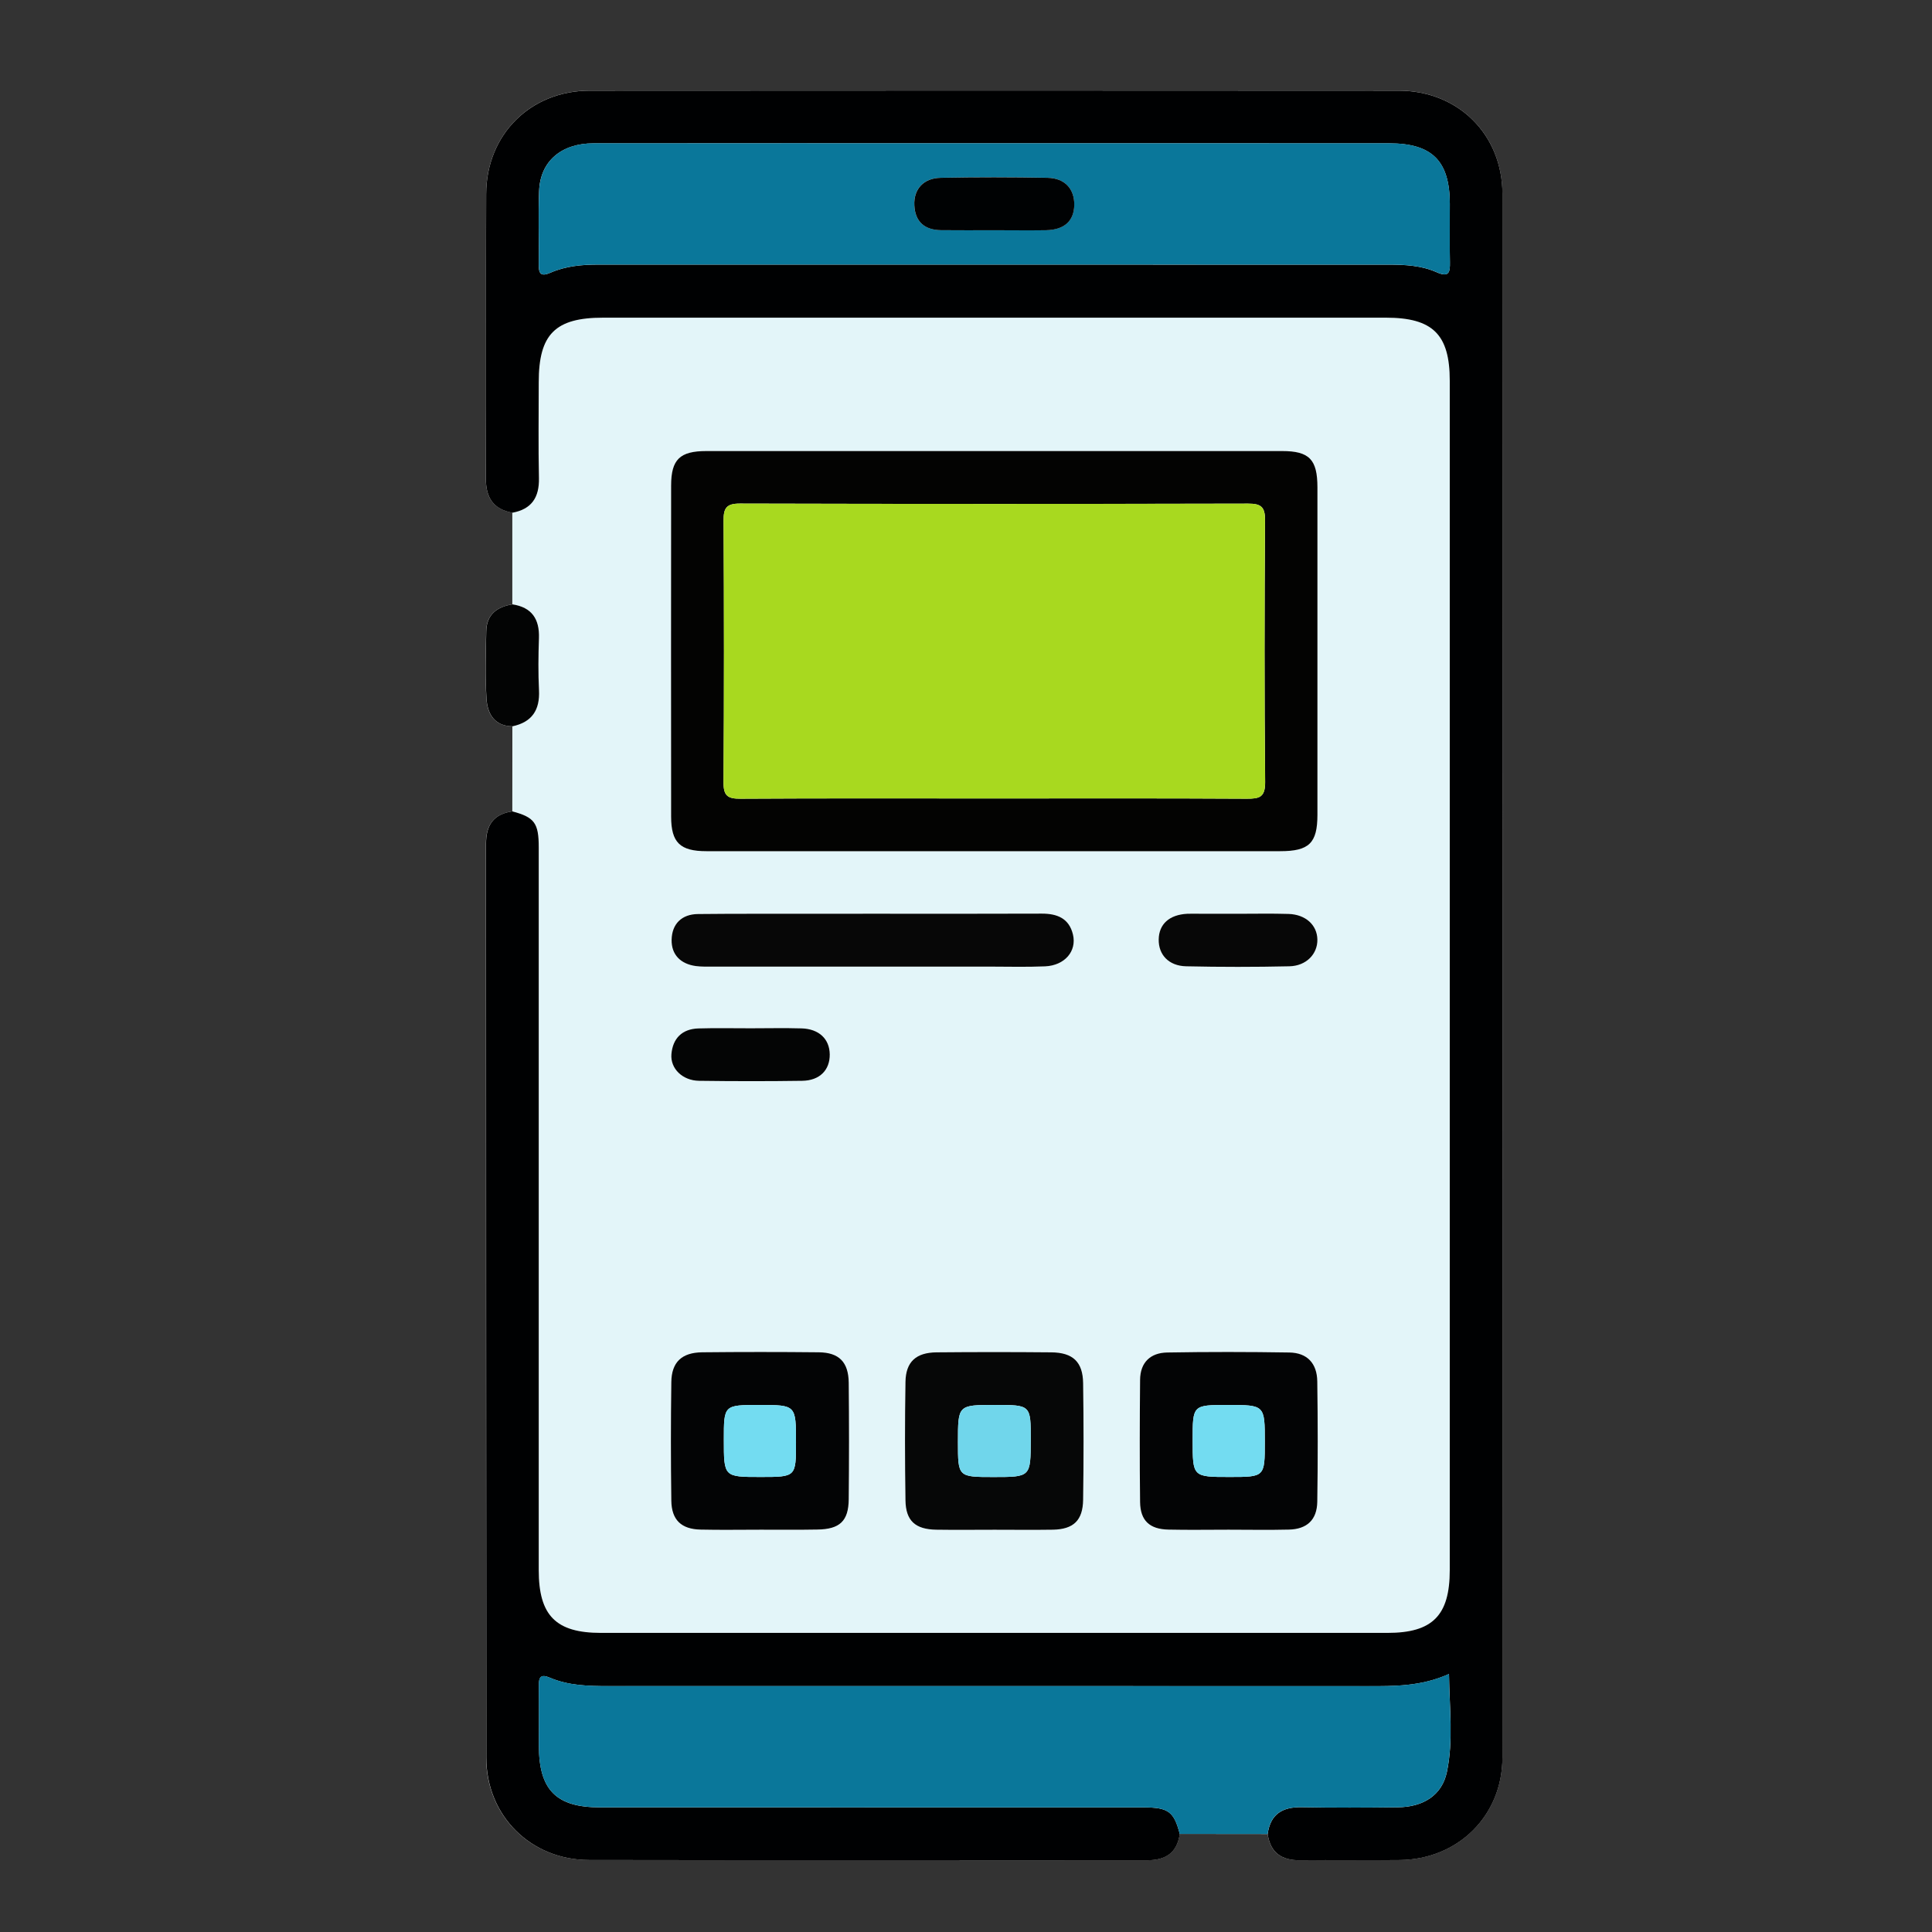 <?xml version="1.0" encoding="utf-8"?>
<!-- Generator: Adobe Illustrator 24.0.1, SVG Export Plug-In . SVG Version: 6.00 Build 0)  -->
<svg version="1.1" id="Capa_1" xmlns="http://www.w3.org/2000/svg" xmlns:xlink="http://www.w3.org/1999/xlink" x="0px" y="0px"
	 viewBox="0 0 384 384" style="enable-background:new 0 0 384 384;" xml:space="preserve">
<rect x="0" y="0" width="384" height="384" fill="#333333" stroke="none"/>
<style type="text/css">
	.st0{fill:#FEFEFE;}
	.st1{fill:#E3F5F9;}
	.st2{fill:#000102;}
	.st3{fill:#0A779A;}
	.st4{fill:#030404;}
	.st5{fill:#030302;}
	.st6{fill:#060707;}
	.st7{fill:#030405;}
	.st8{fill:#070707;}
	.st9{fill:#040505;}
	.st10{fill:#A8D91F;}
	.st11{fill:#70D6EB;}
	.st12{fill:#73DCF1;}
	.st13{fill:#000203;}
</style>
<g>
	<path class="st0" d="M234.48,364.5c5.82,0.01,11.65,0.01,17.47,0.02c0.54,3.75,2.78,5.26,6.47,5.21c6.6-0.08,13.21,0.04,19.82-0.04
		c11.57-0.14,20.37-8.82,20.37-20.39c0.04-103.59,0.04-207.18,0-310.77c0-11.79-8.8-20.51-20.61-20.52
		c-53.6-0.04-107.19-0.04-160.79,0c-11.8,0.01-20.54,8.76-20.59,20.54c-0.07,18.82,0.03,37.65-0.06,56.47
		c-0.02,3.84,1.43,6.18,5.27,6.88c0,6.07,0,12.14,0,18.22c-3.05,0.48-5.13,2.03-5.2,5.32c-0.1,4.49-0.23,8.99,0.05,13.46
		c0.19,2.96,1.57,5.42,5.16,5.46c0,5.64-0.01,11.28-0.01,16.91c-3.73,0.53-5.25,2.72-5.25,6.43c0.03,60.55,0,121.1,0.05,181.65
		c0.01,11.53,8.82,20.31,20.39,20.33c37,0.07,74,0.01,110.99,0.05C231.71,369.73,233.95,368.24,234.48,364.5z"/>
	<path class="st1" d="M101.85,120.12c0-6.07,0-12.14,0-18.22c3.84-0.7,5.36-3.04,5.28-6.89c-0.13-6.36-0.04-12.72-0.04-19.08
		c0-9.5,3.28-12.8,12.79-12.8c51.86,0,103.73,0,155.59,0c9.32,0,12.69,3.33,12.69,12.53c0,78.8,0,157.61,0,236.41
		c0,9.01-3.42,12.47-12.37,12.47c-52.11,0.01-104.23,0.01-156.34,0c-8.96,0-12.36-3.45-12.36-12.47c0-47.88,0-95.76,0-143.64
		c0-4.87-0.84-5.99-5.24-7.17c0-5.64,0.01-11.28,0.01-16.91c3.88-0.83,5.47-3.25,5.27-7.18c-0.17-3.44-0.13-6.9-0.01-10.35
		C107.25,123.03,105.7,120.71,101.85,120.12z M197.25,169.18c19.07,0,38.14,0,57.21,0c5.74,0,7.4-1.61,7.4-7.24
		c0.01-21.69,0.01-43.38,0-65.07c0-5.54-1.62-7.22-7.02-7.22c-38.14-0.01-76.28-0.01-114.42,0c-5.29,0-7.01,1.67-7.02,6.84
		c-0.02,21.94-0.02,43.88,0,65.82c0.01,5.16,1.78,6.87,7.02,6.87C159.36,169.19,178.3,169.18,197.25,169.18z M197.68,304.05
		c3.86,0,7.73,0.06,11.59-0.02c4.09-0.08,5.95-1.82,6.01-5.95c0.11-7.73,0.11-15.46,0-23.18c-0.06-4.23-2.04-6.08-6.32-6.12
		c-7.6-0.06-15.21-0.07-22.81,0c-4.09,0.04-6.12,1.88-6.18,5.86c-0.13,7.85-0.12,15.71,0,23.56c0.06,4.07,1.96,5.76,6.12,5.83
		C189.96,304.1,193.82,304.05,197.68,304.05z M151.22,304.04c3.74,0,7.48,0.04,11.22-0.01c4.45-0.06,6.2-1.67,6.24-6.02
		c0.08-7.73,0.08-15.46,0-23.18c-0.04-4.08-1.92-5.99-5.95-6.03c-7.73-0.09-15.45-0.08-23.18,0c-4.06,0.04-6.08,1.96-6.13,5.93
		c-0.1,7.85-0.1,15.71,0,23.56c0.05,3.83,2,5.66,5.83,5.75C143.24,304.11,147.23,304.04,151.22,304.04z M244.19,304.04
		c3.99,0,7.98,0.08,11.96-0.02c3.61-0.09,5.61-1.93,5.66-5.53c0.12-7.97,0.12-15.95,0-23.93c-0.05-3.6-2.04-5.68-5.54-5.74
		c-8.1-0.13-16.2-0.13-24.3,0c-3.33,0.06-5.36,1.97-5.38,5.43c-0.06,8.1-0.1,16.2,0,24.3c0.05,3.68,1.89,5.39,5.63,5.47
		C236.21,304.11,240.2,304.04,244.19,304.04z M173.46,181.61c-4.11,0-8.21,0-12.32,0c-7.47,0.01-14.93-0.03-22.4,0.05
		c-3.27,0.04-5.19,1.99-5.25,5.12c-0.06,2.97,1.8,4.81,4.81,5.22c1.1,0.15,2.23,0.11,3.35,0.11c18.29,0.01,36.59,0,54.88,0
		c3.73,0,7.47,0.12,11.2-0.05c3.9-0.17,6.32-3,5.53-6.33c-0.77-3.21-3.13-4.16-6.2-4.15C195.87,181.64,184.66,181.61,173.46,181.61z
		 M246.03,181.61c-3.11,0-6.21,0-9.32,0c-0.25,0-0.5-0.01-0.75,0.01c-3.56,0.19-5.62,2.05-5.66,5.1c-0.05,3.04,2,5.26,5.46,5.34
		c6.83,0.15,13.67,0.14,20.5,0c3.37-0.07,5.62-2.45,5.58-5.32c-0.05-2.88-2.33-4.99-5.75-5.09
		C252.74,181.54,249.38,181.62,246.03,181.61z M149.24,204.39c-3.48,0-6.96-0.09-10.44,0.03c-3.21,0.11-5.07,1.96-5.34,5.11
		c-0.25,2.88,2.2,5.26,5.49,5.3c6.84,0.1,13.67,0.1,20.51,0c3.48-0.05,5.51-2.15,5.47-5.26c-0.04-3.05-2.13-5.06-5.61-5.16
		C155.96,204.3,152.6,204.38,149.24,204.39z"/>
	<path class="st2" d="M101.84,161.27c4.4,1.18,5.24,2.3,5.24,7.17c0.01,47.88,0,95.76,0,143.64c0,9.02,3.41,12.47,12.36,12.47
		c52.11,0.01,104.23,0.01,156.34,0c8.95,0,12.37-3.47,12.37-12.47c0-78.8,0-157.61,0-236.41c0-9.19-3.37-12.53-12.69-12.53
		c-51.86,0-103.73,0-155.59,0c-9.51,0-12.79,3.29-12.79,12.8c0,6.36-0.1,12.72,0.04,19.08c0.08,3.84-1.44,6.18-5.28,6.89
		c-3.84-0.7-5.29-3.04-5.27-6.88c0.09-18.82-0.01-37.65,0.06-56.47c0.04-11.78,8.78-20.53,20.59-20.54
		c53.6-0.04,107.19-0.04,160.79,0c11.81,0.01,20.6,8.73,20.61,20.52c0.04,103.59,0.04,207.18,0,310.77
		c0,11.57-8.81,20.25-20.37,20.39c-6.6,0.08-13.21-0.04-19.82,0.04c-3.68,0.05-5.93-1.47-6.47-5.21c0.54-3.96,2.93-5.4,6.76-5.33
		c6.36,0.12,12.72,0.08,19.07,0.02c5.13-0.05,8.82-2.42,9.79-7.01c1.32-6.29,0.51-12.7,0.42-19.49c-5.57,2.5-10.91,2.42-16.26,2.42
		c-50.24-0.02-100.49-0.02-150.73-0.01c-4,0-7.99-0.08-11.74-1.68c-1.75-0.75-2.19-0.14-2.17,1.54c0.05,3.99,0.01,7.98,0.01,11.97
		c0.01,8.81,3.43,12.27,12.15,12.27c36.03,0,72.06,0,108.09,0.01c4.88,0,5.99,0.84,7.14,5.27c-0.53,3.74-2.77,5.23-6.45,5.23
		c-37-0.04-74,0.02-110.99-0.05c-11.57-0.02-20.38-8.8-20.39-20.33c-0.05-60.55-0.02-121.1-0.05-181.65
		C96.59,163.98,98.12,161.79,101.84,161.27z M197.98,28.48c-26.68,0-53.36-0.02-80.04,0.01c-6.39,0.01-10.55,3.57-10.79,9.44
		c-0.2,4.85-0.01,9.72-0.07,14.59c-0.02,1.82,0.35,2.55,2.34,1.68c3.01-1.32,6.24-1.61,9.5-1.61c52.36,0.01,104.72,0.01,157.08,0.01
		c3.25,0,6.53,0.17,9.52,1.5c2.46,1.09,2.7,0.06,2.66-2c-0.08-3.86-0.02-7.73-0.02-11.59c-0.01-8.51-3.51-12.02-12.02-12.02
		C250.09,28.47,224.03,28.48,197.98,28.48z"/>
	<path class="st3" d="M234.48,364.5c-1.15-4.42-2.26-5.27-7.14-5.27c-36.03-0.01-72.06,0-108.09-0.01
		c-8.72,0-12.14-3.47-12.15-12.27c0-3.99,0.03-7.98-0.01-11.97c-0.02-1.68,0.42-2.29,2.17-1.54c3.75,1.6,7.74,1.68,11.74,1.68
		c50.24-0.01,100.49-0.02,150.73,0.01c5.36,0,10.7,0.09,16.26-2.42c0.09,6.79,0.9,13.2-0.42,19.49c-0.96,4.59-4.66,6.96-9.79,7.01
		c-6.36,0.07-12.72,0.11-19.07-0.02c-3.84-0.07-6.23,1.37-6.76,5.33C246.13,364.51,240.3,364.5,234.48,364.5z"/>
	<path class="st4" d="M101.85,120.12c3.85,0.59,5.4,2.91,5.27,6.71c-0.12,3.45-0.16,6.91,0.01,10.35c0.2,3.94-1.39,6.35-5.27,7.18
		c-3.59-0.04-4.97-2.5-5.16-5.46c-0.28-4.47-0.15-8.97-0.05-13.46C96.72,122.15,98.79,120.6,101.85,120.12z"/>
	<path class="st5" d="M197.25,169.18c-18.95,0-37.89,0.01-56.84,0c-5.24,0-7.01-1.71-7.02-6.87c-0.02-21.94-0.02-43.88,0-65.82
		c0.01-5.17,1.73-6.84,7.02-6.84c38.14-0.01,76.28-0.01,114.42,0c5.4,0,7.02,1.67,7.02,7.22c0.01,21.69,0.01,43.38,0,65.07
		c0,5.64-1.66,7.24-7.4,7.24C235.39,169.19,216.32,169.18,197.25,169.18z M197.3,158.7c16.83,0,33.66-0.05,50.49,0.05
		c2.56,0.01,3.7-0.29,3.67-3.35c-0.17-17.33-0.14-34.66-0.02-51.99c0.02-2.66-0.8-3.32-3.37-3.31
		c-33.66,0.08-67.32,0.08-100.98-0.01c-2.7-0.01-3.29,0.88-3.27,3.41c0.1,17.33,0.11,34.66-0.01,51.99
		c-0.02,2.7,0.84,3.28,3.38,3.26C163.89,158.65,180.59,158.7,197.3,158.7z"/>
	<path class="st6" d="M197.68,304.05c-3.86,0-7.73,0.05-11.59-0.01c-4.16-0.07-6.06-1.76-6.12-5.83c-0.12-7.85-0.13-15.71,0-23.56
		c0.07-3.98,2.09-5.82,6.18-5.86c7.6-0.07,15.21-0.07,22.81,0c4.28,0.04,6.26,1.89,6.32,6.12c0.11,7.73,0.11,15.46,0,23.18
		c-0.06,4.12-1.92,5.87-6.01,5.95C205.41,304.1,201.55,304.05,197.68,304.05z M197.49,293.57c7.36,0,7.36,0,7.38-7.41
		c0.01-6.92,0.01-6.92-7.09-6.92c-7.38,0-7.38,0-7.38,7.38C190.4,293.57,190.4,293.57,197.49,293.57z"/>
	<path class="st7" d="M151.22,304.04c-3.99,0-7.98,0.07-11.96-0.02c-3.84-0.08-5.78-1.91-5.83-5.75c-0.11-7.85-0.11-15.71,0-23.56
		c0.05-3.97,2.07-5.88,6.13-5.93c7.73-0.08,15.45-0.08,23.18,0c4.03,0.04,5.9,1.95,5.95,6.03c0.08,7.73,0.08,15.46,0,23.18
		c-0.04,4.35-1.79,5.96-6.24,6.02C158.7,304.08,154.96,304.04,151.22,304.04z M150.93,279.25c-7.06,0-7.06,0-7.06,6.9
		c0,7.41,0,7.41,7.29,7.41c7.05,0,7.05,0,7.05-6.88C158.2,279.25,158.2,279.25,150.93,279.25z"/>
	<path class="st7" d="M244.19,304.04c-3.99,0-7.98,0.07-11.96-0.02c-3.74-0.08-5.58-1.79-5.63-5.47c-0.1-8.1-0.07-16.2,0-24.3
		c0.03-3.46,2.06-5.37,5.38-5.43c8.1-0.14,16.2-0.13,24.3,0c3.51,0.06,5.49,2.13,5.54,5.74c0.11,7.97,0.12,15.95,0,23.93
		c-0.06,3.6-2.05,5.45-5.66,5.53C252.17,304.12,248.18,304.04,244.19,304.04z M251.39,286.59c0-7.34,0-7.34-7.37-7.34
		c-6.97,0-6.97,0-6.97,6.99c0,7.32,0,7.32,7.35,7.32C251.39,293.56,251.39,293.56,251.39,286.59z"/>
	<path class="st8" d="M173.46,181.61c11.2,0,22.4,0.03,33.6-0.02c3.07-0.01,5.43,0.94,6.2,4.15c0.79,3.32-1.63,6.15-5.53,6.33
		c-3.73,0.16-7.47,0.05-11.2,0.05c-18.29,0-36.59,0-54.88,0c-1.12,0-2.25,0.04-3.35-0.11c-3.01-0.41-4.87-2.25-4.81-5.22
		c0.06-3.14,1.99-5.09,5.25-5.12c7.47-0.08,14.93-0.04,22.4-0.05C165.25,181.61,169.36,181.61,173.46,181.61z"/>
	<path class="st8" d="M246.03,181.62c3.36,0,6.71-0.07,10.06,0.03c3.42,0.1,5.7,2.21,5.75,5.09c0.05,2.87-2.2,5.25-5.58,5.32
		c-6.83,0.15-13.67,0.15-20.5,0c-3.47-0.08-5.51-2.3-5.46-5.34c0.05-3.05,2.11-4.91,5.66-5.1c0.25-0.01,0.5-0.01,0.75-0.01
		C239.82,181.61,242.92,181.61,246.03,181.62z"/>
	<path class="st9" d="M149.24,204.38c3.36,0,6.71-0.08,10.07,0.02c3.48,0.1,5.57,2.11,5.61,5.16c0.04,3.11-1.99,5.21-5.47,5.26
		c-6.84,0.1-13.67,0.09-20.51,0c-3.29-0.05-5.73-2.43-5.49-5.3c0.27-3.15,2.13-5,5.34-5.11
		C142.28,204.3,145.76,204.39,149.24,204.38z"/>
	<path class="st3" d="M197.98,28.48c26.06,0,52.11,0,78.17,0c8.5,0,12,3.51,12.02,12.02c0.01,3.87-0.06,7.73,0.02,11.59
		c0.04,2.06-0.2,3.09-2.66,2c-2.99-1.33-6.27-1.5-9.52-1.5c-52.36,0-104.72,0-157.08-0.01c-3.27,0-6.5,0.29-9.5,1.61
		c-1.99,0.87-2.36,0.14-2.34-1.68c0.06-4.86-0.13-9.73,0.07-14.59c0.24-5.87,4.4-9.43,10.79-9.44
		C144.62,28.46,171.3,28.48,197.98,28.48z M197.46,45.76c3.48,0,6.95,0.05,10.42-0.01c3.66-0.07,5.58-1.83,5.63-5
		c0.06-3.19-1.86-5.35-5.32-5.42c-7.07-0.13-14.15-0.13-21.22,0c-3.43,0.07-5.4,2.27-5.25,5.46c0.16,3.31,2.06,4.91,5.3,4.95
		C190.51,45.79,193.99,45.76,197.46,45.76z"/>
	<path class="st10" d="M197.3,158.7c-16.71,0-33.41-0.05-50.12,0.05c-2.54,0.02-3.39-0.57-3.38-3.26
		c0.12-17.33,0.11-34.66,0.01-51.99c-0.01-2.53,0.57-3.42,3.27-3.41c33.66,0.09,67.32,0.08,100.98,0.01
		c2.57-0.01,3.39,0.65,3.37,3.31c-0.11,17.33-0.15,34.66,0.02,51.99c0.03,3.06-1.12,3.37-3.67,3.35
		C230.96,158.65,214.13,158.7,197.3,158.7z"/>
	<path class="st11" d="M197.49,293.57c-7.09,0-7.09,0-7.09-6.94c0-7.38,0-7.38,7.38-7.38c7.1,0,7.1,0,7.09,6.92
		C204.85,293.57,204.85,293.57,197.49,293.57z"/>
	<path class="st12" d="M150.93,279.25c7.28,0,7.28,0,7.28,7.43c0,6.88,0,6.88-7.05,6.88c-7.29,0-7.29,0-7.29-7.41
		C143.86,279.25,143.86,279.25,150.93,279.25z"/>
	<path class="st12" d="M251.39,286.59c0,6.97,0,6.97-6.99,6.97c-7.35,0-7.35,0-7.35-7.32c0-6.99,0-6.99,6.97-6.99
		C251.39,279.25,251.39,279.25,251.39,286.59z"/>
	<path class="st13" d="M197.46,45.76c-3.48,0-6.95,0.03-10.43-0.01c-3.24-0.04-5.14-1.64-5.3-4.95c-0.15-3.19,1.81-5.4,5.25-5.46
		c7.07-0.14,14.15-0.13,21.22,0c3.46,0.06,5.37,2.22,5.32,5.42c-0.06,3.17-1.98,4.93-5.63,5C204.42,45.81,200.94,45.76,197.46,45.76
		z"/>
</g>
</svg>
